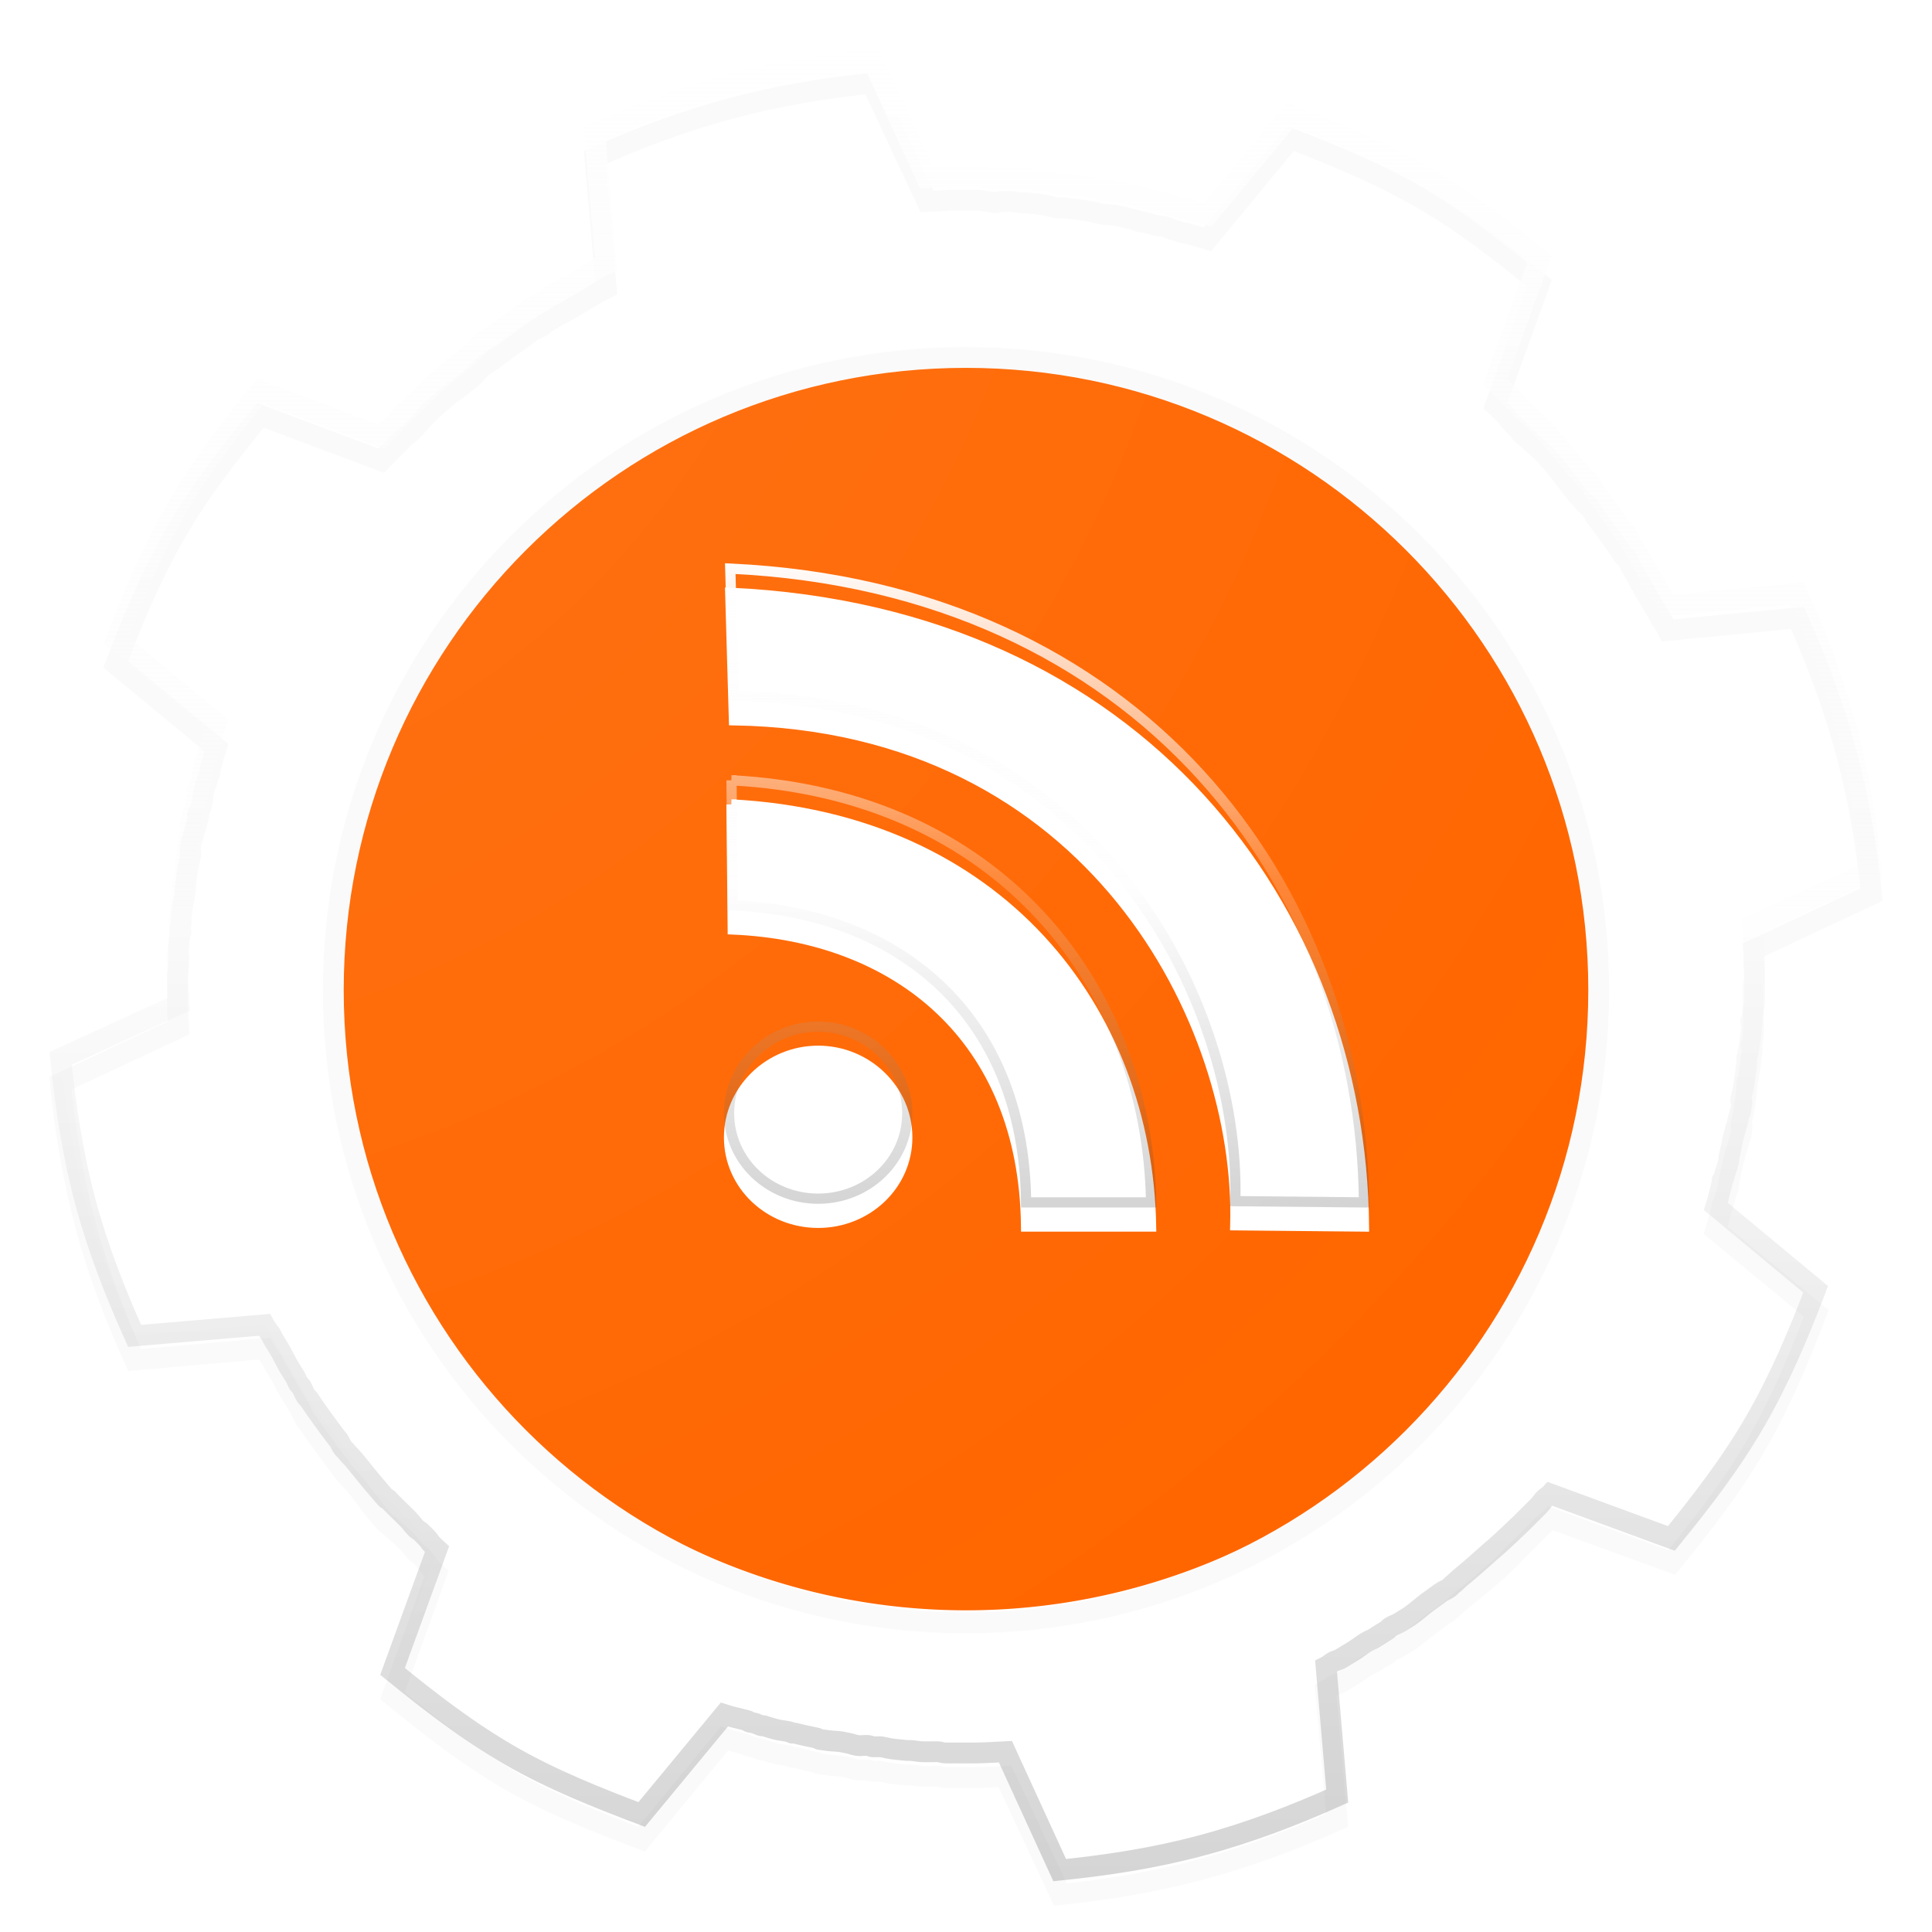 <?xml version="1.0" encoding="UTF-8" standalone="no"?>
<!-- Created with Inkscape (http://www.inkscape.org/) -->

<svg
   xmlns:dc="http://purl.org/dc/elements/1.1/"
   xmlns:cc="http://creativecommons.org/ns#"
   xmlns:rdf="http://www.w3.org/1999/02/22-rdf-syntax-ns#"
   xmlns:svg="http://www.w3.org/2000/svg"
   xmlns="http://www.w3.org/2000/svg"
   xmlns:xlink="http://www.w3.org/1999/xlink"
   xmlns:sodipodi="http://sodipodi.sourceforge.net/DTD/sodipodi-0.dtd"
   xmlns:inkscape="http://www.inkscape.org/namespaces/inkscape"
   width="48"
   height="48"
   id="svg2"
   version="1.1"
   inkscape:version="0.48.5 r10040"
   sodipodi:docname="ic_launcher.svg"
   inkscape:export-filename="/Users/tughi/Projects/Aggregator/aggregator-android/app/src/main/res/drawable-xxxhdpi/ic_launcher.png"
   inkscape:export-xdpi="360"
   inkscape:export-ydpi="360">
  <defs
     id="defs4">
    <linearGradient
       id="linearGradient4001">
      <stop
         style="stop-color:#bf360c;stop-opacity:1;"
         offset="0"
         id="stop4003" />
      <stop
         style="stop-color:#ff6d00;stop-opacity:1;"
         offset="1"
         id="stop4005" />
    </linearGradient>
    <linearGradient
       id="linearGradient3962">
      <stop
         id="stop3964"
         offset="0"
         style="stop-color:#ffffff;stop-opacity:1;" />
      <stop
         style="stop-color:#fafafa;stop-opacity:0.2;"
         offset="0.479"
         id="stop3966" />
      <stop
         id="stop3968"
         offset="1"
         style="stop-color:#212121;stop-opacity:0.2;" />
    </linearGradient>
    <linearGradient
       inkscape:collect="always"
       id="linearGradient4669">
      <stop
         style="stop-color:#ffffff;stop-opacity:0.1"
         offset="0"
         id="stop4671" />
      <stop
         style="stop-color:#ffffff;stop-opacity:0;"
         offset="1"
         id="stop4673" />
    </linearGradient>
    <linearGradient
       id="linearGradient4638">
      <stop
         style="stop-color:#c0360c;stop-opacity:0.2;"
         offset="0"
         id="stop4640" />
      <stop
         style="stop-color:#ffffff;stop-opacity:0.2;"
         offset="1"
         id="stop4642" />
    </linearGradient>
    <linearGradient
       inkscape:collect="always"
       id="linearGradient4628">
      <stop
         style="stop-color:#bf360c;stop-opacity:0"
         offset="0"
         id="stop4630" />
      <stop
         style="stop-color:#000000;stop-opacity:0;"
         offset="1"
         id="stop4632" />
    </linearGradient>
    <linearGradient
       id="linearGradient4618">
      <stop
         style="stop-color:#ffffff;stop-opacity:0.2"
         offset="0"
         id="stop4620" />
      <stop
         style="stop-color:#bf360c;stop-opacity:1;"
         offset="1"
         id="stop4622" />
    </linearGradient>
    <linearGradient
       id="linearGradient4606">
      <stop
         style="stop-color:#bf360c;stop-opacity:0.4"
         offset="0"
         id="stop4608" />
      <stop
         id="stop4614"
         offset="0.75"
         style="stop-color:#ffffff;stop-opacity:0" />
      <stop
         style="stop-color:#ffffff;stop-opacity:0"
         offset="1"
         id="stop4610" />
    </linearGradient>
    <linearGradient
       id="linearGradient4525">
      <stop
         style="stop-color:#ffffff;stop-opacity:1;"
         offset="0"
         id="stop4527" />
      <stop
         id="stop4533"
         offset="0.5"
         style="stop-color:#fafafa;stop-opacity:0.2;" />
      <stop
         style="stop-color:#212121;stop-opacity:0.2;"
         offset="1"
         id="stop4529" />
    </linearGradient>
    <linearGradient
       id="linearGradient4198">
      <stop
         style="stop-color:#ffffff;stop-opacity:0.4"
         offset="0"
         id="stop4200" />
      <stop
         id="stop4208"
         offset="0.5"
         style="stop-color:#e0e0e0;stop-opacity:0.2" />
      <stop
         style="stop-color:#212121;stop-opacity:0.2"
         offset="1"
         id="stop4202" />
    </linearGradient>
    <linearGradient
       id="linearGradient4815">
      <stop
         style="stop-color:#212121;stop-opacity:0.2"
         offset="0"
         id="stop4817" />
      <stop
         id="stop4595"
         offset="0.5"
         style="stop-color:#e0e0e0;stop-opacity:0.2;" />
      <stop
         style="stop-color:#e0e0e0;stop-opacity:0;"
         offset="1"
         id="stop4819" />
    </linearGradient>
    <linearGradient
       id="linearGradient4803">
      <stop
         style="stop-color:#ff6600;stop-opacity:1"
         offset="0"
         id="stop4805" />
      <stop
         id="stop4813"
         offset="0.63"
         style="stop-color:#ffffff;stop-opacity:1;" />
      <stop
         style="stop-color:#ffffff;stop-opacity:1"
         offset="1"
         id="stop4807" />
    </linearGradient>
    <linearGradient
       inkscape:collect="always"
       id="linearGradient3846">
      <stop
         style="stop-color:#000000;stop-opacity:0"
         offset="0"
         id="stop3848" />
      <stop
         style="stop-color:#000000;stop-opacity:0.1"
         offset="1"
         id="stop3850" />
    </linearGradient>
    <linearGradient
       id="linearGradient3839">
      <stop
         style="stop-color:#cccccc;stop-opacity:1"
         offset="0"
         id="stop3841" />
      <stop
         id="stop3847"
         offset="0.5"
         style="stop-color:#999999;stop-opacity:1" />
      <stop
         style="stop-color:#cccccc;stop-opacity:1"
         offset="1"
         id="stop3843" />
    </linearGradient>
    <linearGradient
       id="linearGradient3833">
      <stop
         style="stop-color:#ffffff;stop-opacity:0.498"
         offset="0"
         id="stop3835" />
      <stop
         style="stop-color:#ffffff;stop-opacity:0.127"
         offset="1"
         id="stop3837" />
    </linearGradient>
    <linearGradient
       id="linearGradient3830">
      <stop
         id="stop3832"
         offset="0"
         style="stop-color:#a0a0a0;stop-opacity:1" />
      <stop
         id="stop3834"
         offset="1"
         style="stop-color:#d7d7d7;stop-opacity:1" />
    </linearGradient>
    <linearGradient
       id="linearGradient4506">
      <stop
         id="stop4508"
         offset="0"
         style="stop-color:#ffffff;stop-opacity:0.784;" />
      <stop
         id="stop4510"
         offset="1"
         style="stop-color:#ffffff;stop-opacity:0" />
    </linearGradient>
    <linearGradient
       id="linearGradient4107">
      <stop
         id="stop4109"
         offset="0"
         style="stop-color:#ffffff;stop-opacity:0.534;" />
      <stop
         id="stop4113"
         offset="1"
         style="stop-color:#ffffff;stop-opacity:0;" />
    </linearGradient>
    <linearGradient
       id="linearGradient4000">
      <stop
         style="stop-color:#99cc33;stop-opacity:1"
         offset="0"
         id="stop4002" />
      <stop
         style="stop-color:#669900;stop-opacity:1"
         offset="1"
         id="stop4004" />
    </linearGradient>
    <linearGradient
       id="linearGradient3939">
      <stop
         style="stop-color:#000000;stop-opacity:1;"
         offset="0"
         id="stop3941" />
      <stop
         id="stop3947"
         offset="0.5"
         style="stop-color:#000000;stop-opacity:1;" />
      <stop
         style="stop-color:#cccccc;stop-opacity:1;"
         offset="1"
         id="stop3943" />
    </linearGradient>
    <linearGradient
       inkscape:collect="always"
       xlink:href="#linearGradient3939"
       id="linearGradient3945"
       x1="24"
       y1="4"
       x2="24"
       y2="24"
       gradientUnits="userSpaceOnUse" />
    <linearGradient
       inkscape:collect="always"
       xlink:href="#linearGradient3939"
       id="linearGradient3974"
       gradientUnits="userSpaceOnUse"
       x1="24"
       y1="4"
       x2="24"
       y2="24"
       gradientTransform="matrix(0.966,-0.259,0.259,0.966,-5.394,1011.392)" />
    <linearGradient
       inkscape:collect="always"
       xlink:href="#linearGradient3939"
       id="linearGradient3978"
       gradientUnits="userSpaceOnUse"
       gradientTransform="matrix(0,-1,1,0,0,1052.362)"
       x1="24"
       y1="4"
       x2="24"
       y2="24" />
    <linearGradient
       inkscape:collect="always"
       xlink:href="#linearGradient3939"
       id="linearGradient3982"
       gradientUnits="userSpaceOnUse"
       gradientTransform="matrix(-0.707,-0.707,0.707,-0.707,24,1062.303)"
       x1="24"
       y1="4"
       x2="24"
       y2="24" />
    <linearGradient
       inkscape:collect="always"
       xlink:href="#linearGradient3939"
       id="linearGradient3986"
       gradientUnits="userSpaceOnUse"
       gradientTransform="matrix(-1,0,0,-1,48,1052.362)"
       x1="24"
       y1="4"
       x2="24"
       y2="24" />
    <linearGradient
       inkscape:collect="always"
       xlink:href="#linearGradient3939"
       id="linearGradient3990"
       gradientUnits="userSpaceOnUse"
       gradientTransform="matrix(-0.707,0.707,-0.707,-0.707,57.941,1028.362)"
       x1="24"
       y1="4"
       x2="24"
       y2="24" />
    <linearGradient
       inkscape:collect="always"
       xlink:href="#linearGradient3939"
       id="linearGradient3994"
       gradientUnits="userSpaceOnUse"
       gradientTransform="matrix(0,1,-1,0,48,1004.362)"
       x1="24"
       y1="4"
       x2="24"
       y2="24" />
    <linearGradient
       inkscape:collect="always"
       xlink:href="#linearGradient3939"
       id="linearGradient3998"
       gradientUnits="userSpaceOnUse"
       gradientTransform="matrix(0.707,0.707,-0.707,0.707,24,994.421)"
       x1="24"
       y1="4"
       x2="24"
       y2="24" />
    <linearGradient
       inkscape:collect="always"
       xlink:href="#linearGradient4000"
       id="linearGradient4006"
       x1="8"
       y1="24"
       x2="40"
       y2="24"
       gradientUnits="userSpaceOnUse" />
    <linearGradient
       inkscape:collect="always"
       xlink:href="#linearGradient3939"
       id="linearGradient4032"
       gradientUnits="userSpaceOnUse"
       gradientTransform="matrix(0.707,-0.707,0.707,0.707,-9.941,24)"
       x1="24"
       y1="4"
       x2="24"
       y2="24" />
    <linearGradient
       inkscape:collect="always"
       xlink:href="#linearGradient3939"
       id="linearGradient4055"
       gradientUnits="userSpaceOnUse"
       gradientTransform="matrix(0.259,0.966,-0.966,0.259,40.971,998.968)"
       x1="24"
       y1="4"
       x2="24"
       y2="24" />
    <linearGradient
       inkscape:collect="always"
       xlink:href="#linearGradient3939"
       id="linearGradient4057"
       gradientUnits="userSpaceOnUse"
       gradientTransform="matrix(-0.5,0.866,-0.866,-0.5,56.785,1019.578)"
       x1="24"
       y1="4"
       x2="24"
       y2="24" />
    <linearGradient
       inkscape:collect="always"
       xlink:href="#linearGradient3939"
       id="linearGradient4059"
       gradientUnits="userSpaceOnUse"
       gradientTransform="matrix(-0.966,0.259,-0.259,-0.966,53.394,1045.333)"
       x1="24"
       y1="4"
       x2="24"
       y2="24" />
    <linearGradient
       inkscape:collect="always"
       xlink:href="#linearGradient3939"
       id="linearGradient4061"
       gradientUnits="userSpaceOnUse"
       gradientTransform="matrix(-0.866,-0.5,0.5,-0.866,32.785,1061.147)"
       x1="24"
       y1="4"
       x2="24"
       y2="24" />
    <linearGradient
       inkscape:collect="always"
       xlink:href="#linearGradient3939"
       id="linearGradient4063"
       gradientUnits="userSpaceOnUse"
       gradientTransform="matrix(-0.259,-0.966,0.966,-0.259,7.029,1057.756)"
       x1="24"
       y1="4"
       x2="24"
       y2="24" />
    <linearGradient
       inkscape:collect="always"
       xlink:href="#linearGradient3939"
       id="linearGradient4065"
       gradientUnits="userSpaceOnUse"
       gradientTransform="matrix(0.5,-0.866,0.866,0.5,-8.785,1037.147)"
       x1="24"
       y1="4"
       x2="24"
       y2="24" />
    <linearGradient
       inkscape:collect="always"
       xlink:href="#linearGradient3939"
       id="linearGradient4067"
       gradientUnits="userSpaceOnUse"
       x1="24"
       y1="4"
       x2="24"
       y2="24"
       gradientTransform="matrix(0.866,0.5,-0.5,0.866,15.215,995.578)" />
    <linearGradient
       inkscape:collect="always"
       xlink:href="#linearGradient3939"
       id="linearGradient4081"
       gradientUnits="userSpaceOnUse"
       gradientTransform="matrix(0.866,0.5,-0.5,0.866,15.215,995.578)"
       x1="24"
       y1="4"
       x2="24"
       y2="24" />
    <linearGradient
       inkscape:collect="always"
       xlink:href="#linearGradient3939"
       id="linearGradient4083"
       gradientUnits="userSpaceOnUse"
       gradientTransform="matrix(0.966,-0.259,0.259,0.966,-5.394,1011.392)"
       x1="24"
       y1="4"
       x2="24"
       y2="24" />
    <linearGradient
       inkscape:collect="always"
       xlink:href="#linearGradient3939"
       id="linearGradient4085"
       gradientUnits="userSpaceOnUse"
       gradientTransform="matrix(0.5,-0.866,0.866,0.5,-8.785,1037.147)"
       x1="24"
       y1="4"
       x2="24"
       y2="24" />
    <linearGradient
       inkscape:collect="always"
       xlink:href="#linearGradient3939"
       id="linearGradient4087"
       gradientUnits="userSpaceOnUse"
       gradientTransform="matrix(-0.259,-0.966,0.966,-0.259,7.029,1057.756)"
       x1="24"
       y1="4"
       x2="24"
       y2="24" />
    <linearGradient
       inkscape:collect="always"
       xlink:href="#linearGradient3939"
       id="linearGradient4089"
       gradientUnits="userSpaceOnUse"
       gradientTransform="matrix(-0.866,-0.5,0.5,-0.866,32.785,1061.147)"
       x1="24"
       y1="4"
       x2="24"
       y2="24" />
    <linearGradient
       inkscape:collect="always"
       xlink:href="#linearGradient3939"
       id="linearGradient4091"
       gradientUnits="userSpaceOnUse"
       gradientTransform="matrix(-0.966,0.259,-0.259,-0.966,53.394,1045.333)"
       x1="24"
       y1="4"
       x2="24"
       y2="24" />
    <linearGradient
       inkscape:collect="always"
       xlink:href="#linearGradient3939"
       id="linearGradient4093"
       gradientUnits="userSpaceOnUse"
       gradientTransform="matrix(-0.5,0.866,-0.866,-0.5,56.785,1019.578)"
       x1="24"
       y1="4"
       x2="24"
       y2="24" />
    <linearGradient
       inkscape:collect="always"
       xlink:href="#linearGradient3939"
       id="linearGradient4095"
       gradientUnits="userSpaceOnUse"
       gradientTransform="matrix(0.259,0.966,-0.966,0.259,40.971,998.968)"
       x1="24"
       y1="4"
       x2="24"
       y2="24" />
    <linearGradient
       inkscape:collect="always"
       xlink:href="#linearGradient4107"
       id="linearGradient4105"
       x1="8"
       y1="24"
       x2="40"
       y2="24"
       gradientUnits="userSpaceOnUse"
       gradientTransform="matrix(0,1,-1,0,48,0)" />
    <linearGradient
       inkscape:collect="always"
       xlink:href="#linearGradient4107"
       id="linearGradient4117"
       gradientUnits="userSpaceOnUse"
       x1="8"
       y1="24"
       x2="40"
       y2="24" />
    <linearGradient
       inkscape:collect="always"
       xlink:href="#linearGradient3939"
       id="linearGradient4304"
       gradientUnits="userSpaceOnUse"
       gradientTransform="matrix(0.259,0.966,-0.966,0.259,40.971,998.968)"
       x1="24"
       y1="4"
       x2="24"
       y2="24" />
    <linearGradient
       inkscape:collect="always"
       xlink:href="#linearGradient3939"
       id="linearGradient4307"
       gradientUnits="userSpaceOnUse"
       gradientTransform="matrix(-0.5,0.866,-0.866,-0.5,56.785,1019.578)"
       x1="24"
       y1="4"
       x2="24"
       y2="24" />
    <linearGradient
       inkscape:collect="always"
       xlink:href="#linearGradient3939"
       id="linearGradient4310"
       gradientUnits="userSpaceOnUse"
       gradientTransform="matrix(-0.966,0.259,-0.259,-0.966,53.394,1045.333)"
       x1="24"
       y1="4"
       x2="24"
       y2="24" />
    <linearGradient
       inkscape:collect="always"
       xlink:href="#linearGradient3939"
       id="linearGradient4313"
       gradientUnits="userSpaceOnUse"
       gradientTransform="matrix(-0.866,-0.5,0.5,-0.866,32.785,1061.147)"
       x1="24"
       y1="4"
       x2="24"
       y2="24" />
    <linearGradient
       inkscape:collect="always"
       xlink:href="#linearGradient3939"
       id="linearGradient4316"
       gradientUnits="userSpaceOnUse"
       gradientTransform="matrix(-0.259,-0.966,0.966,-0.259,7.029,1057.756)"
       x1="24"
       y1="4"
       x2="24"
       y2="24" />
    <linearGradient
       inkscape:collect="always"
       xlink:href="#linearGradient3939"
       id="linearGradient4319"
       gradientUnits="userSpaceOnUse"
       gradientTransform="matrix(0.5,-0.866,0.866,0.5,-8.785,1037.147)"
       x1="24"
       y1="4"
       x2="24"
       y2="24" />
    <linearGradient
       inkscape:collect="always"
       xlink:href="#linearGradient3939"
       id="linearGradient4322"
       gradientUnits="userSpaceOnUse"
       gradientTransform="matrix(0.966,-0.259,0.259,0.966,-5.394,1011.392)"
       x1="24"
       y1="4"
       x2="24"
       y2="24" />
    <linearGradient
       inkscape:collect="always"
       xlink:href="#linearGradient3939"
       id="linearGradient4325"
       gradientUnits="userSpaceOnUse"
       gradientTransform="matrix(0.866,0.5,-0.5,0.866,15.215,995.578)"
       x1="24"
       y1="4"
       x2="24"
       y2="24" />
    <radialGradient
       inkscape:collect="always"
       xlink:href="#linearGradient4506"
       id="radialGradient4514"
       cx="13.5"
       cy="24"
       fx="13.5"
       fy="24"
       r="16"
       gradientUnits="userSpaceOnUse" />
    <linearGradient
       inkscape:collect="always"
       xlink:href="#linearGradient4000"
       id="linearGradient4671"
       gradientUnits="userSpaceOnUse"
       x1="8"
       y1="24"
       x2="40"
       y2="24" />
    <radialGradient
       inkscape:collect="always"
       xlink:href="#linearGradient3833"
       id="radialGradient4674"
       gradientUnits="userSpaceOnUse"
       cx="13.5"
       cy="24"
       fx="13.5"
       fy="24"
       r="16" />
    <filter
       id="filter4802"
       inkscape:label="Drop shadow"
       width="1.5"
       height="1.5"
       x="-.25"
       y="-.25">
      <feGaussianBlur
         id="feGaussianBlur4804"
         in="SourceAlpha"
         stdDeviation="1"
         result="blur" />
      <feColorMatrix
         id="feColorMatrix4806"
         result="bluralpha"
         type="matrix"
         values="1 0 0 0 0 0 1 0 0 0 0 0 1 0 0 0 0 0 1 0 " />
      <feOffset
         id="feOffset4808"
         in="bluralpha"
         dx="0"
         dy="1"
         result="offsetBlur" />
      <feMerge
         id="feMerge4810">
        <feMergeNode
           id="feMergeNode4812"
           in="offsetBlur" />
        <feMergeNode
           id="feMergeNode4814"
           in="SourceGraphic" />
      </feMerge>
    </filter>
    <linearGradient
       inkscape:collect="always"
       xlink:href="#linearGradient3830"
       id="linearGradient3840"
       x1="23.959"
       y1="8.954"
       x2="23.959"
       y2="39.094"
       gradientUnits="userSpaceOnUse" />
    <linearGradient
       inkscape:collect="always"
       xlink:href="#linearGradient3846"
       id="linearGradient3852"
       x1="24"
       y1="4"
       x2="24"
       y2="44"
       gradientUnits="userSpaceOnUse" />
    <linearGradient
       inkscape:collect="always"
       xlink:href="#linearGradient3846"
       id="linearGradient3870"
       gradientUnits="userSpaceOnUse"
       x1="24"
       y1="4"
       x2="24"
       y2="44"
       gradientTransform="matrix(1.05,0,0,1.05,-1.2,-1.225)" />
    <linearGradient
       inkscape:collect="always"
       xlink:href="#linearGradient4815"
       id="linearGradient4821"
       x1="24"
       y1="24"
       x2="44"
       y2="44"
       gradientUnits="userSpaceOnUse" />
    <linearGradient
       inkscape:collect="always"
       xlink:href="#linearGradient4198"
       id="linearGradient4204"
       x1="0"
       y1="0"
       x2="0"
       y2="48"
       gradientUnits="userSpaceOnUse" />
    <filter
       style="color-interpolation-filters:sRGB;"
       inkscape:label="Drop Shadow"
       id="filter3525">
      <feFlood
         flood-opacity="0.2"
         flood-color="rgb(0,0,0)"
         result="flood"
         id="feFlood3527" />
      <feComposite
         in="flood"
         in2="SourceGraphic"
         operator="in"
         result="composite1"
         id="feComposite3529" />
      <feGaussianBlur
         in="composite"
         stdDeviation="0.6"
         result="blur"
         id="feGaussianBlur3531" />
      <feOffset
         dx="0"
         dy="0.6"
         result="offset"
         id="feOffset3533" />
      <feComposite
         in="SourceGraphic"
         in2="offset"
         operator="over"
         result="fbSourceGraphic"
         id="feComposite3535" />
      <feColorMatrix
         result="fbSourceGraphicAlpha"
         in="fbSourceGraphic"
         values="0 0 0 -1 0 0 0 0 -1 0 0 0 0 -1 0 0 0 0 1 0"
         id="feColorMatrix3573" />
      <feFlood
         id="feFlood3575"
         flood-opacity="0.2"
         flood-color="rgb(0,0,0)"
         result="flood"
         in="fbSourceGraphic" />
      <feComposite
         id="feComposite3577"
         in2="fbSourceGraphic"
         in="flood"
         operator="in"
         result="composite1" />
      <feGaussianBlur
         id="feGaussianBlur3579"
         in="composite"
         stdDeviation="0.6"
         result="blur" />
      <feOffset
         id="feOffset3581"
         dx="0"
         dy="0.6"
         result="offset" />
      <feComposite
         id="feComposite3583"
         in2="offset"
         in="fbSourceGraphic"
         operator="over"
         result="composite2" />
    </filter>
    <linearGradient
       inkscape:collect="always"
       xlink:href="#linearGradient3962"
       id="linearGradient4531"
       x1="0.78"
       y1="0.779"
       x2="0.78"
       y2="47.219"
       gradientUnits="userSpaceOnUse"
       gradientTransform="matrix(1.034,0,0,1.034,-0.806,-0.805)" />
    <filter
       style="color-interpolation-filters:sRGB;"
       inkscape:label="Drop Shadow"
       id="filter4571">
      <feFlood
         flood-opacity="0.5"
         flood-color="rgb(0,0,0)"
         result="flood"
         id="feFlood4573" />
      <feComposite
         in="flood"
         in2="SourceGraphic"
         operator="in"
         result="composite1"
         id="feComposite4575" />
      <feGaussianBlur
         in="composite"
         stdDeviation="0.6"
         result="blur"
         id="feGaussianBlur4577" />
      <feOffset
         dx="0"
         dy="0.6"
         result="offset"
         id="feOffset4579" />
      <feComposite
         in="SourceGraphic"
         in2="offset"
         operator="over"
         result="composite2"
         id="feComposite4581" />
    </filter>
    <linearGradient
       inkscape:collect="always"
       xlink:href="#linearGradient4525"
       id="linearGradient4603"
       gradientUnits="userSpaceOnUse"
       x1="0"
       y1="0"
       x2="0"
       y2="48" />
    <linearGradient
       inkscape:collect="always"
       xlink:href="#linearGradient4606"
       id="linearGradient4612"
       x1="25"
       y1="23"
       x2="40"
       y2="38"
       gradientUnits="userSpaceOnUse" />
    <linearGradient
       inkscape:collect="always"
       xlink:href="#linearGradient4618"
       id="linearGradient4624"
       x1="25"
       y1="10"
       x2="25"
       y2="38"
       gradientUnits="userSpaceOnUse" />
    <linearGradient
       inkscape:collect="always"
       xlink:href="#linearGradient4628"
       id="linearGradient4634"
       x1="25"
       y1="38"
       x2="25"
       y2="10"
       gradientUnits="userSpaceOnUse" />
    <linearGradient
       inkscape:collect="always"
       xlink:href="#linearGradient4638"
       id="linearGradient4644"
       x1="24"
       y1="38"
       x2="24"
       y2="10"
       gradientUnits="userSpaceOnUse" />
    <filter
       style="color-interpolation-filters:sRGB;"
       inkscape:label="Drop Shadow"
       id="filter4646">
      <feFlood
         flood-opacity="0.5"
         flood-color="rgb(0,0,0)"
         result="flood"
         id="feFlood4648" />
      <feComposite
         in="flood"
         in2="SourceGraphic"
         operator="in"
         result="composite1"
         id="feComposite4650" />
      <feGaussianBlur
         in="composite"
         stdDeviation="0.6"
         result="blur"
         id="feGaussianBlur4652" />
      <feOffset
         dx="0"
         dy="0.6"
         result="offset"
         id="feOffset4654" />
      <feComposite
         in="SourceGraphic"
         in2="offset"
         operator="over"
         result="composite2"
         id="feComposite4656" />
    </filter>
    <radialGradient
       inkscape:collect="always"
       xlink:href="#linearGradient4669"
       id="radialGradient4675"
       cx="1.3317705e-14"
       cy="8.4188359e-06"
       fx="1.3317705e-14"
       fy="8.4188359e-06"
       r="22.492"
       gradientTransform="matrix(0,2.134,-2.134,0,1.7966889e-5,0)"
       gradientUnits="userSpaceOnUse" />
    <filter
       style="color-interpolation-filters:sRGB;"
       inkscape:label="Drop Shadow"
       id="filter4679">
      <feFlood
         flood-opacity="0.5"
         flood-color="rgb(191,54,12)"
         result="flood"
         id="feFlood4681" />
      <feComposite
         in="flood"
         in2="SourceGraphic"
         operator="in"
         result="composite1"
         id="feComposite4683" />
      <feGaussianBlur
         in="composite"
         stdDeviation="0.6"
         result="blur"
         id="feGaussianBlur4685" />
      <feOffset
         dx="0"
         dy="0.6"
         result="offset"
         id="feOffset4687" />
      <feComposite
         in="SourceGraphic"
         in2="offset"
         operator="over"
         result="composite2"
         id="feComposite4689" />
    </filter>
    <linearGradient
       inkscape:collect="always"
       xlink:href="#linearGradient4525"
       id="linearGradient3948"
       x1="18"
       y1="14"
       x2="18"
       y2="30"
       gradientUnits="userSpaceOnUse"
       gradientTransform="matrix(1.016,0,0,1.016,-0.411,-0.348)" />
    <filter
       style="color-interpolation-filters:sRGB;"
       inkscape:label="Drop Shadow"
       id="filter3950">
      <feFlood
         flood-opacity="0.5"
         flood-color="rgb(0,0,0)"
         result="flood"
         id="feFlood3952" />
      <feComposite
         in="flood"
         in2="SourceGraphic"
         operator="in"
         result="composite1"
         id="feComposite3954" />
      <feGaussianBlur
         in="composite"
         stdDeviation="0.6"
         result="blur"
         id="feGaussianBlur3956" />
      <feOffset
         dx="0"
         dy="0.6"
         result="offset"
         id="feOffset3958" />
      <feComposite
         in="SourceGraphic"
         in2="offset"
         operator="over"
         result="composite2"
         id="feComposite3960" />
    </filter>
    <filter
       style="color-interpolation-filters:sRGB;"
       inkscape:label="Drop Shadow"
       id="filter3970">
      <feFlood
         flood-opacity="0.5"
         flood-color="rgb(0,0,0)"
         result="flood"
         id="feFlood3972" />
      <feComposite
         in="flood"
         in2="SourceGraphic"
         operator="in"
         result="composite1"
         id="feComposite3974" />
      <feGaussianBlur
         in="composite"
         stdDeviation="0.6"
         result="blur"
         id="feGaussianBlur3976" />
      <feOffset
         dx="0"
         dy="0.6"
         result="offset"
         id="feOffset3978" />
      <feComposite
         in="SourceGraphic"
         in2="offset"
         operator="over"
         result="composite2"
         id="feComposite3980" />
    </filter>
    <linearGradient
       inkscape:collect="always"
       xlink:href="#linearGradient4001"
       id="linearGradient4007"
       x1="18.758"
       y1="29.168"
       x2="29.142"
       y2="39.552"
       gradientUnits="userSpaceOnUse" />
    <linearGradient
       inkscape:collect="always"
       xlink:href="#linearGradient4001"
       id="linearGradient4011"
       gradientUnits="userSpaceOnUse"
       x1="18.758"
       y1="29.168"
       x2="29.142"
       y2="39.552"
       gradientTransform="translate(4,-4)" />
    <linearGradient
       inkscape:collect="always"
       xlink:href="#linearGradient4001"
       id="linearGradient4015"
       gradientUnits="userSpaceOnUse"
       gradientTransform="translate(8,-8)"
       x1="18.758"
       y1="29.168"
       x2="29.142"
       y2="39.552" />
  </defs>
  <sodipodi:namedview
     id="base"
     pagecolor="#000000"
     bordercolor="#666666"
     borderopacity="1.0"
     inkscape:pageopacity="0"
     inkscape:pageshadow="2"
     inkscape:zoom="10.051237"
     inkscape:cx="23.999999"
     inkscape:cy="24.031249"
     inkscape:document-units="px"
     inkscape:current-layer="layer3"
     showgrid="false"
     inkscape:showpageshadow="false"
     borderlayer="true"
     showguides="false"
     inkscape:guide-bbox="true"
     inkscape:window-width="1276"
     inkscape:window-height="755"
     inkscape:window-x="0"
     inkscape:window-y="0"
     inkscape:window-maximized="1">
    <sodipodi:guide
       orientation="1,0"
       position="24,24"
       id="guide2985" />
    <sodipodi:guide
       id="guide2987"
       position="4,4"
       orientation="1,0" />
    <sodipodi:guide
       orientation="1,0"
       position="44,44"
       id="guide2989" />
    <sodipodi:guide
       orientation="0,1"
       position="44,44"
       id="guide2991" />
    <sodipodi:guide
       orientation="0,1"
       position="4,4"
       id="guide2993" />
    <inkscape:grid
       type="xygrid"
       id="grid4196" />
    <sodipodi:guide
       orientation="0.707,0.707"
       position="18.758,18.832"
       id="guide3990" />
    <sodipodi:guide
       orientation="0.707,0.707"
       position="21.909,21.81"
       id="guide3992" />
    <sodipodi:guide
       orientation="-0.707,0.707"
       position="18.758,18.832"
       id="guide3994" />
    <sodipodi:guide
       orientation="-0.707,0.707"
       position="32.206,11.512"
       id="guide3996" />
  </sodipodi:namedview>
  <g
     inkscape:groupmode="layer"
     id="layer3"
     inkscape:label="Emblem"
     style="display:inline">
    <path
       sodipodi:type="arc"
       style="fill:#ff6600;fill-opacity:1;fill-rule:nonzero;stroke:#ff6600;stroke-width:0.5;stroke-miterlimit:4;stroke-opacity:1;stroke-dasharray:none"
       id="path4630"
       sodipodi:cx="24"
       sodipodi:cy="24"
       sodipodi:rx="14"
       sodipodi:ry="14"
       d="m 38,24 a 14,14 0 1 1 -28,0 14,14 0 1 1 28,0 z"
       transform="matrix(1.123,0,0,1.123,-2.947,-2.947)" />
    <path
       style="fill:#ffffff;fill-opacity:1;fill-rule:nonzero;stroke:#ffffff;stroke-width:0.254;stroke-linecap:butt;stroke-linejoin:miter;stroke-miterlimit:4;stroke-opacity:1;stroke-dasharray:none;filter:url(#filter3970)"
       d="m 18.143,14.127 0.092,3.168 c 8.895,0.149 12.595,7.532 12.455,12.547 l 3.198,0.031 C 33.819,22.032 28.354,14.603 18.143,14.127 z m 0.031,5.259 0.031,3.106 c 4.043,0.172 7.237,2.65 7.288,7.381 l 3.106,0 C 28.508,24.491 24.819,19.734 18.173,19.386 z m 2.153,6.12 c -1.216,0 -2.214,0.969 -2.214,2.153 0,1.184 0.998,2.122 2.214,2.122 1.216,0 2.214,-0.938 2.214,-2.122 0,-1.184 -0.998,-2.153 -2.214,-2.153 z"
       id="path5270"
       inkscape:connector-curvature="0" />
    <path
       inkscape:connector-curvature="0"
       id="path3939"
       d="m 18.143,14.127 0.092,3.168 c 8.895,0.149 12.595,7.532 12.455,12.547 l 3.198,0.031 C 33.819,22.032 28.354,14.603 18.143,14.127 z m 0.031,5.259 0.031,3.106 c 4.043,0.172 7.237,2.65 7.288,7.381 l 3.106,0 C 28.508,24.491 24.819,19.734 18.173,19.386 z m 2.153,6.12 c -1.216,0 -2.214,0.969 -2.214,2.153 0,1.184 0.998,2.122 2.214,2.122 1.216,0 2.214,-0.938 2.214,-2.122 0,-1.184 -0.998,-2.153 -2.214,-2.153 z"
       style="fill:none;stroke:url(#linearGradient3948);stroke-width:0.254;stroke-linecap:butt;stroke-linejoin:miter;stroke-miterlimit:4;stroke-opacity:1;stroke-dasharray:none" />
  </g>
  <g
     inkscape:groupmode="layer"
     id="layer2"
     inkscape:label="Wheel"
     style="display:inline">
    <path
       style="fill:#ffffff;fill-opacity:1;fill-rule:nonzero;stroke:#fafafa;stroke-width:0.517;stroke-linecap:butt;stroke-linejoin:miter;stroke-miterlimit:4;stroke-opacity:1;stroke-dasharray:none;filter:url(#filter4646)"
       d="M 21.656 1.469 C 20.482 1.589 19.334 1.778 18.156 2.094 C 16.979 2.409 15.859 2.83 14.781 3.312 L 15.062 6.562 C 14.993 6.598 14.944 6.62 14.875 6.656 C 14.826 6.68 14.767 6.724 14.719 6.75 C 14.612 6.809 14.513 6.877 14.406 6.938 C 14.278 7.009 14.158 7.083 14.031 7.156 C 13.976 7.19 13.899 7.216 13.844 7.25 C 13.813 7.265 13.779 7.295 13.75 7.312 C 13.664 7.365 13.616 7.384 13.531 7.438 C 13.511 7.45 13.489 7.487 13.469 7.5 C 13.411 7.531 13.336 7.558 13.281 7.594 C 13.261 7.607 13.239 7.612 13.219 7.625 C 13.133 7.682 13.052 7.754 12.969 7.812 C 12.818 7.916 12.679 8.017 12.531 8.125 C 12.421 8.209 12.299 8.291 12.188 8.375 C 12.125 8.422 12.062 8.452 12 8.5 C 11.981 8.515 11.956 8.548 11.938 8.562 C 11.844 8.636 11.78 8.736 11.688 8.812 C 11.45 9.009 11.195 9.173 10.969 9.375 C 10.887 9.448 10.799 9.518 10.719 9.594 C 10.547 9.754 10.387 9.96 10.219 10.125 C 10.15 10.192 10.067 10.244 10 10.312 C 9.912 10.401 9.836 10.471 9.75 10.562 C 9.707 10.608 9.667 10.642 9.625 10.688 C 9.583 10.734 9.511 10.797 9.469 10.844 L 6.469 9.719 C 5.723 10.634 4.984 11.57 4.375 12.625 C 3.766 13.68 3.295 14.803 2.875 15.906 L 5.375 17.969 C 5.314 18.157 5.272 18.342 5.219 18.531 C 5.215 18.545 5.223 18.548 5.219 18.562 C 5.216 18.571 5.221 18.585 5.219 18.594 C 5.215 18.608 5.192 18.642 5.188 18.656 C 5.161 18.729 5.145 18.8 5.125 18.875 C 5.119 18.898 5.1 18.915 5.094 18.938 C 5.084 18.975 5.072 19.025 5.062 19.062 C 5.044 19.132 5.049 19.211 5.031 19.281 C 5.017 19.337 5.011 19.381 5 19.438 C 4.981 19.512 4.923 19.581 4.906 19.656 C 4.904 19.666 4.94 19.678 4.938 19.688 C 4.922 19.758 4.89 19.836 4.875 19.906 C 4.842 20.027 4.805 20.128 4.781 20.25 C 4.777 20.274 4.754 20.289 4.75 20.312 C 4.736 20.383 4.731 20.461 4.719 20.531 C 4.717 20.541 4.72 20.553 4.719 20.562 C 4.717 20.572 4.752 20.584 4.75 20.594 C 4.736 20.688 4.703 20.78 4.688 20.875 C 4.68 20.922 4.663 20.984 4.656 21.031 C 4.644 21.112 4.636 21.201 4.625 21.281 C 4.613 21.371 4.605 21.472 4.594 21.562 C 4.59 21.596 4.598 21.591 4.594 21.625 C 4.588 21.672 4.568 21.735 4.562 21.781 C 4.539 21.919 4.513 22.048 4.5 22.188 C 4.496 22.232 4.499 22.299 4.5 22.344 C 4.495 22.401 4.474 22.443 4.469 22.5 C 4.469 22.521 4.501 22.542 4.5 22.562 C 4.499 22.576 4.47 22.611 4.469 22.625 C 4.462 22.716 4.443 22.815 4.438 22.906 C 4.431 23.028 4.439 23.128 4.438 23.25 C 4.435 23.319 4.439 23.369 4.438 23.438 C 4.432 23.505 4.407 23.587 4.406 23.656 C 4.405 23.723 4.407 23.777 4.406 23.844 C 4.405 23.976 4.404 24.118 4.406 24.25 C 4.41 24.48 4.426 24.706 4.438 24.938 L 1.5 26.312 C 1.62 27.487 1.81 28.666 2.125 29.844 C 2.44 31.021 2.861 32.11 3.344 33.188 L 6.562 32.906 C 6.598 32.976 6.651 33.025 6.688 33.094 C 6.692 33.103 6.714 33.116 6.719 33.125 C 6.739 33.164 6.76 33.211 6.781 33.25 C 6.84 33.357 6.909 33.456 6.969 33.562 C 7.041 33.689 7.114 33.843 7.188 33.969 C 7.237 34.054 7.292 34.135 7.344 34.219 C 7.379 34.277 7.401 34.318 7.438 34.375 C 7.457 34.403 7.451 34.409 7.469 34.438 C 7.512 34.515 7.546 34.614 7.594 34.688 C 7.607 34.707 7.643 34.73 7.656 34.75 C 7.877 35.084 8.133 35.428 8.375 35.75 C 8.389 35.769 8.392 35.762 8.406 35.781 C 8.448 35.847 8.483 35.907 8.531 35.969 C 8.546 35.988 8.579 36.012 8.594 36.031 C 8.668 36.125 8.768 36.22 8.844 36.312 C 9.04 36.55 9.204 36.805 9.406 37.031 C 9.47 37.102 9.527 37.182 9.594 37.25 C 9.603 37.26 9.615 37.24 9.625 37.25 C 9.753 37.389 9.898 37.494 10.031 37.625 C 10.066 37.659 10.122 37.716 10.156 37.75 C 10.224 37.818 10.275 37.902 10.344 37.969 C 10.382 38.006 10.43 38.026 10.469 38.062 C 10.521 38.112 10.543 38.169 10.594 38.219 C 10.639 38.262 10.673 38.333 10.719 38.375 C 10.765 38.417 10.797 38.458 10.844 38.5 L 9.75 41.531 C 10.666 42.277 11.601 43.016 12.656 43.625 C 13.712 44.234 14.834 44.673 15.938 45.094 L 18 42.594 C 18.188 42.655 18.373 42.697 18.562 42.75 C 18.577 42.754 18.58 42.777 18.594 42.781 C 18.64 42.794 18.704 42.8 18.75 42.812 C 18.8 42.831 18.855 42.86 18.906 42.875 C 18.929 42.881 18.946 42.869 18.969 42.875 C 19.006 42.885 19.025 42.896 19.062 42.906 C 19.132 42.924 19.211 42.951 19.281 42.969 C 19.389 42.996 19.518 43.005 19.625 43.031 C 19.648 43.037 19.664 43.057 19.688 43.062 C 19.711 43.068 19.727 43.057 19.75 43.062 C 19.927 43.105 20.103 43.153 20.281 43.188 C 20.305 43.192 20.32 43.215 20.344 43.219 C 20.414 43.234 20.492 43.237 20.562 43.25 C 20.676 43.267 20.791 43.263 20.906 43.281 C 20.954 43.289 21.015 43.306 21.062 43.312 C 21.143 43.325 21.231 43.364 21.312 43.375 C 21.403 43.388 21.503 43.364 21.594 43.375 C 21.627 43.379 21.623 43.402 21.656 43.406 C 21.69 43.411 21.716 43.402 21.75 43.406 C 21.783 43.41 21.841 43.402 21.875 43.406 C 21.993 43.427 22.101 43.457 22.219 43.469 C 22.321 43.478 22.43 43.492 22.531 43.5 C 22.565 43.503 22.591 43.497 22.625 43.5 C 22.716 43.506 22.815 43.526 22.906 43.531 C 23.038 43.539 23.149 43.529 23.281 43.531 C 23.34 43.534 23.41 43.561 23.469 43.562 C 23.536 43.564 23.62 43.561 23.688 43.562 C 23.755 43.563 23.808 43.562 23.875 43.562 C 24.007 43.563 24.149 43.565 24.281 43.562 C 24.512 43.559 24.738 43.543 24.969 43.531 L 26.344 46.469 C 27.518 46.348 28.666 46.159 29.844 45.844 C 31.021 45.528 32.141 45.108 33.219 44.625 L 32.938 41.406 C 33.007 41.371 33.056 41.318 33.125 41.281 C 33.173 41.256 33.233 41.245 33.281 41.219 C 33.388 41.161 33.488 41.092 33.594 41.031 C 33.722 40.959 33.842 40.854 33.969 40.781 C 34.007 40.759 34.053 40.736 34.094 40.719 C 34.111 40.708 34.139 40.698 34.156 40.688 C 34.187 40.672 34.221 40.643 34.25 40.625 C 34.336 40.572 34.384 40.554 34.469 40.5 C 34.489 40.488 34.511 40.449 34.531 40.438 C 34.605 40.39 34.707 40.362 34.781 40.312 C 34.866 40.257 34.947 40.214 35.031 40.156 C 35.181 40.05 35.323 39.922 35.469 39.812 C 35.58 39.731 35.704 39.645 35.812 39.562 C 35.875 39.516 35.938 39.486 36 39.438 C 36.019 39.423 36.044 39.39 36.062 39.375 C 36.156 39.302 36.22 39.233 36.312 39.156 C 36.55 38.96 36.805 38.765 37.031 38.562 C 37.113 38.489 37.201 38.419 37.281 38.344 C 37.453 38.183 37.613 38.009 37.781 37.844 C 37.85 37.776 37.933 37.694 38 37.625 C 38.088 37.536 38.164 37.466 38.25 37.375 C 38.293 37.33 38.333 37.296 38.375 37.25 C 38.417 37.204 38.489 37.172 38.531 37.125 L 41.531 38.219 C 42.277 37.303 43.016 36.368 43.625 35.312 C 44.234 34.257 44.705 33.135 45.125 32.031 L 42.625 29.969 C 42.686 29.781 42.728 29.596 42.781 29.406 C 42.785 29.392 42.777 29.389 42.781 29.375 C 42.784 29.366 42.779 29.353 42.781 29.344 C 42.785 29.329 42.807 29.327 42.812 29.312 C 42.834 29.238 42.854 29.168 42.875 29.094 C 42.881 29.071 42.9 29.023 42.906 29 C 42.916 28.963 42.928 28.944 42.938 28.906 C 42.956 28.837 42.951 28.758 42.969 28.688 C 43.004 28.549 43.03 28.391 43.062 28.25 C 43.08 28.18 43.106 28.101 43.125 28.031 C 43.158 27.911 43.195 27.81 43.219 27.688 C 43.223 27.664 43.246 27.649 43.25 27.625 C 43.264 27.554 43.269 27.477 43.281 27.406 C 43.283 27.397 43.279 27.384 43.281 27.375 C 43.283 27.365 43.248 27.354 43.25 27.344 C 43.264 27.249 43.297 27.158 43.312 27.062 C 43.333 26.934 43.36 26.785 43.375 26.656 C 43.388 26.566 43.395 26.465 43.406 26.375 C 43.41 26.341 43.402 26.346 43.406 26.312 C 43.413 26.265 43.43 26.235 43.438 26.188 C 43.453 26.051 43.486 25.887 43.5 25.75 C 43.509 25.648 43.53 25.539 43.531 25.438 C 43.533 25.417 43.498 25.396 43.5 25.375 C 43.501 25.361 43.53 25.358 43.531 25.344 C 43.538 25.252 43.557 25.154 43.562 25.062 C 43.569 24.941 43.56 24.841 43.562 24.719 C 43.565 24.651 43.557 24.567 43.562 24.5 C 43.564 24.433 43.593 24.38 43.594 24.312 C 43.595 24.245 43.593 24.161 43.594 24.094 C 43.595 23.961 43.596 23.82 43.594 23.688 C 43.59 23.457 43.574 23.231 43.562 23 L 46.5 21.625 C 46.38 20.45 46.19 19.302 45.875 18.125 C 45.56 16.948 45.139 15.827 44.656 14.75 L 41.438 15.062 C 41.402 14.993 41.349 14.913 41.312 14.844 C 41.308 14.834 41.286 14.822 41.281 14.812 C 41.261 14.773 41.24 14.726 41.219 14.688 C 41.16 14.581 41.091 14.482 41.031 14.375 C 40.959 14.248 40.886 14.126 40.812 14 C 40.762 13.915 40.708 13.803 40.656 13.719 C 40.604 13.633 40.585 13.585 40.531 13.5 C 40.488 13.423 40.454 13.324 40.406 13.25 C 40.393 13.23 40.357 13.238 40.344 13.219 C 40.123 12.884 39.867 12.54 39.625 12.219 C 39.611 12.2 39.607 12.176 39.594 12.156 C 39.552 12.091 39.517 12.031 39.469 11.969 C 39.454 11.95 39.421 11.956 39.406 11.938 C 39.332 11.844 39.232 11.749 39.156 11.656 C 38.96 11.419 38.796 11.163 38.594 10.938 C 38.53 10.867 38.473 10.787 38.406 10.719 C 38.265 10.574 38.114 10.454 37.969 10.312 C 37.935 10.279 37.878 10.252 37.844 10.219 C 37.776 10.151 37.725 10.067 37.656 10 C 37.618 9.963 37.569 9.912 37.531 9.875 C 37.479 9.825 37.458 9.769 37.406 9.719 C 37.361 9.676 37.327 9.636 37.281 9.594 C 37.235 9.551 37.203 9.511 37.156 9.469 L 38.25 6.438 C 37.334 5.692 36.399 4.953 35.344 4.344 C 34.288 3.734 33.166 3.264 32.062 2.844 L 30 5.344 C 29.812 5.283 29.627 5.24 29.438 5.188 C 29.423 5.183 29.42 5.192 29.406 5.188 C 29.309 5.16 29.191 5.12 29.094 5.094 C 29.071 5.088 29.054 5.069 29.031 5.062 C 28.994 5.053 28.975 5.041 28.938 5.031 C 28.869 5.013 28.789 5.016 28.719 5 C 28.611 4.973 28.482 4.933 28.375 4.906 C 28.352 4.901 28.336 4.911 28.312 4.906 C 28.289 4.901 28.273 4.88 28.25 4.875 C 28.072 4.834 27.897 4.789 27.719 4.75 C 27.605 4.728 27.489 4.736 27.375 4.719 C 27.281 4.702 27.188 4.67 27.094 4.656 C 27.046 4.649 26.985 4.632 26.938 4.625 C 26.857 4.612 26.769 4.605 26.688 4.594 C 26.597 4.581 26.497 4.574 26.406 4.562 C 26.373 4.558 26.377 4.567 26.344 4.562 C 26.311 4.558 26.283 4.567 26.25 4.562 C 26.217 4.559 26.158 4.537 26.125 4.531 C 26.007 4.51 25.899 4.48 25.781 4.469 C 25.679 4.459 25.57 4.445 25.469 4.438 C 25.435 4.435 25.409 4.44 25.375 4.438 C 25.284 4.431 25.185 4.411 25.094 4.406 C 25.026 4.403 24.942 4.409 24.875 4.406 C 24.81 4.409 24.784 4.438 24.719 4.438 C 24.66 4.435 24.59 4.408 24.531 4.406 C 24.464 4.404 24.38 4.376 24.312 4.375 C 24.245 4.374 24.192 4.375 24.125 4.375 C 23.993 4.374 23.851 4.373 23.719 4.375 C 23.488 4.379 23.262 4.394 23.031 4.406 L 21.656 1.469 z M 24 8.281 C 32.682 8.281 39.719 15.318 39.719 24 C 39.719 32.682 32.682 39.719 24 39.719 C 15.318 39.719 8.281 32.682 8.281 24 C 8.281 15.318 15.318 8.281 24 8.281 z "
       id="path4247" />
    <path
       inkscape:connector-curvature="0"
       id="path4523"
       d="M 21.671,1.477 C 20.497,1.598 19.325,1.775 18.147,2.09 16.97,2.405 15.854,2.833 14.777,3.316 l 0.276,3.248 c -0.07,0.035 -0.115,0.056 -0.184,0.092 -0.049,0.023 -0.105,0.066 -0.153,0.092 -0.107,0.059 -0.199,0.124 -0.306,0.184 -0.128,0.072 -0.241,0.142 -0.368,0.214 -0.056,0.034 -0.128,0.058 -0.184,0.092 -0.03,0.015 -0.063,0.044 -0.092,0.061 -0.086,0.053 -0.16,0.099 -0.245,0.153 -0.02,0.013 -0.041,0.049 -0.061,0.061 -0.057,0.031 -0.13,0.056 -0.184,0.092 -0.02,0.013 -0.041,0.017 -0.061,0.031 -0.086,0.057 -0.162,0.125 -0.245,0.184 -0.151,0.104 -0.281,0.198 -0.429,0.306 -0.111,0.084 -0.226,0.161 -0.337,0.245 -0.062,0.047 -0.153,0.074 -0.214,0.123 -0.019,0.015 -0.042,0.046 -0.061,0.061 -0.094,0.073 -0.152,0.169 -0.245,0.245 -0.238,0.196 -0.479,0.38 -0.705,0.582 -0.082,0.073 -0.165,0.139 -0.245,0.214 -0.172,0.161 -0.353,0.356 -0.521,0.521 -0.068,0.067 -0.147,0.115 -0.214,0.184 -0.088,0.089 -0.159,0.184 -0.245,0.276 -0.043,0.045 -0.08,0.077 -0.123,0.123 -0.042,0.046 -0.111,0.107 -0.153,0.153 L 6.472,9.72 C 5.727,10.636 4.998,11.576 4.389,12.631 3.779,13.687 3.308,14.806 2.887,15.91 l 2.482,2.053 c -0.061,0.188 -0.1,0.393 -0.153,0.582 -0.004,0.014 0.004,0.017 0,0.031 -0.003,0.009 0.003,0.022 0,0.031 -0.004,0.014 -0.027,0.047 -0.031,0.061 -0.026,0.073 -0.041,0.14 -0.061,0.214 -0.006,0.023 -0.025,0.038 -0.031,0.061 -0.01,0.037 -0.021,0.085 -0.031,0.123 -0.018,0.069 -0.013,0.144 -0.031,0.214 -0.014,0.056 -0.02,0.097 -0.031,0.153 -0.019,0.075 -0.075,0.139 -0.092,0.214 -0.002,0.009 0.033,0.021 0.031,0.031 -0.016,0.071 -0.046,0.144 -0.061,0.214 -0.033,0.121 -0.068,0.245 -0.092,0.368 -0.005,0.024 -0.026,0.038 -0.031,0.061 -0.014,0.071 -0.018,0.144 -0.031,0.214 -0.002,0.009 0.002,0.021 0,0.031 -0.002,0.01 0.032,0.021 0.031,0.031 -0.014,0.095 -0.046,0.181 -0.061,0.276 -0.008,0.047 -0.024,0.106 -0.031,0.153 -0.012,0.08 -0.02,0.165 -0.031,0.245 -0.012,0.09 -0.019,0.186 -0.031,0.276 -0.004,0.034 0.004,0.058 0,0.092 -0.006,0.047 -0.025,0.107 -0.031,0.153 -0.023,0.137 -0.049,0.259 -0.061,0.398 -0.004,0.044 -9.996e-4,0.109 0,0.153 -0.005,0.057 -0.026,0.096 -0.031,0.153 -2.102e-4,0.021 0.032,0.041 0.031,0.061 -0.001,0.014 -0.03,0.048 -0.031,0.061 -0.006,0.091 -0.026,0.184 -0.031,0.276 -0.007,0.121 0.002,0.245 0,0.368 -0.003,0.069 0.002,0.115 0,0.184 -0.005,0.067 -0.03,0.146 -0.031,0.214 -0.001,0.067 3.167e-4,0.117 0,0.184 -7.715e-4,0.132 -0.002,0.266 0,0.398 0.004,0.23 0.019,0.474 0.031,0.705 l -2.942,1.348 c 0.12,1.175 0.297,2.377 0.613,3.555 0.315,1.177 0.743,2.263 1.226,3.34 L 6.564,32.916 c 0.035,0.07 0.086,0.115 0.123,0.184 0.005,0.009 0.026,0.021 0.031,0.031 0.02,0.039 0.04,0.084 0.061,0.123 0.059,0.107 0.124,0.199 0.184,0.306 0.073,0.127 0.141,0.272 0.214,0.398 0.05,0.085 0.102,0.161 0.153,0.245 0.036,0.058 0.056,0.126 0.092,0.184 0.019,0.028 0.043,0.033 0.061,0.061 0.044,0.077 0.074,0.171 0.123,0.245 0.013,0.02 0.048,0.042 0.061,0.061 0.22,0.334 0.463,0.659 0.705,0.981 0.014,0.019 0.016,0.012 0.031,0.031 0.042,0.065 0.074,0.152 0.123,0.214 0.015,0.019 0.046,0.042 0.061,0.061 0.074,0.094 0.17,0.183 0.245,0.276 0.196,0.238 0.38,0.479 0.582,0.705 0.063,0.071 0.117,0.146 0.184,0.214 0.01,0.01 0.021,-0.01 0.031,0 0.128,0.139 0.265,0.267 0.398,0.398 0.034,0.034 0.089,0.089 0.123,0.123 0.068,0.068 0.115,0.147 0.184,0.214 0.038,0.037 0.084,0.055 0.123,0.092 0.052,0.05 0.102,0.103 0.153,0.153 0.045,0.043 0.077,0.111 0.123,0.153 0.046,0.042 0.076,0.081 0.123,0.123 l -1.103,3.034 c 0.916,0.745 1.856,1.474 2.911,2.084 1.055,0.609 2.175,1.051 3.279,1.471 l 2.053,-2.482 c 0.188,0.061 0.393,0.1 0.582,0.153 0.014,0.004 0.017,0.027 0.031,0.031 0.046,0.013 0.107,0.018 0.153,0.031 0.05,0.018 0.102,0.047 0.153,0.061 0.023,0.006 0.038,-0.006 0.061,0 0.037,0.01 0.054,0.021 0.092,0.031 0.069,0.018 0.144,0.044 0.214,0.061 0.107,0.027 0.23,0.035 0.337,0.061 0.023,0.005 0.038,0.025 0.061,0.031 0.023,0.005 0.038,-0.005 0.061,0 0.177,0.043 0.373,0.088 0.552,0.123 0.024,0.004 0.038,0.026 0.061,0.031 0.07,0.015 0.144,0.018 0.214,0.031 0.114,0.017 0.222,0.012 0.337,0.031 0.047,0.008 0.106,0.024 0.153,0.031 0.081,0.013 0.163,0.05 0.245,0.061 0.09,0.013 0.186,-0.011 0.276,0 0.034,0.004 0.058,0.027 0.092,0.031 0.034,0.004 0.058,-0.004 0.092,0 0.033,0.004 0.089,-0.004 0.123,0 0.118,0.021 0.219,0.05 0.337,0.061 0.102,0.009 0.205,0.023 0.306,0.031 0.034,0.003 0.058,-0.003 0.092,0 0.091,0.006 0.184,0.026 0.276,0.031 0.132,0.007 0.266,-0.002 0.398,0 0.058,0.002 0.126,0.029 0.184,0.031 0.067,0.002 0.147,-0.001 0.214,0 0.067,9.81e-4 0.117,-3.13e-4 0.184,0 0.132,7.71e-4 0.266,0.002 0.398,0 0.23,-0.004 0.474,-0.019 0.705,-0.031 l 1.348,2.942 c 1.175,-0.12 2.347,-0.297 3.524,-0.613 1.177,-0.315 2.293,-0.743 3.371,-1.226 l -0.276,-3.217 c 0.07,-0.035 0.115,-0.086 0.184,-0.123 0.048,-0.025 0.105,-0.035 0.153,-0.061 0.107,-0.058 0.2,-0.123 0.306,-0.184 0.128,-0.072 0.241,-0.172 0.368,-0.245 0.038,-0.022 0.082,-0.044 0.123,-0.061 0.018,-0.011 0.044,-0.02 0.061,-0.031 0.03,-0.015 0.063,-0.044 0.092,-0.061 0.086,-0.053 0.16,-0.099 0.245,-0.153 0.02,-0.012 0.041,-0.05 0.061,-0.061 0.074,-0.047 0.171,-0.073 0.245,-0.123 0.085,-0.056 0.161,-0.096 0.245,-0.153 0.15,-0.106 0.283,-0.227 0.429,-0.337 0.111,-0.081 0.228,-0.163 0.337,-0.245 0.062,-0.047 0.153,-0.074 0.214,-0.123 0.019,-0.015 0.042,-0.046 0.061,-0.061 0.094,-0.073 0.152,-0.138 0.245,-0.214 0.238,-0.196 0.479,-0.411 0.705,-0.613 0.082,-0.073 0.165,-0.139 0.245,-0.214 0.172,-0.161 0.353,-0.325 0.521,-0.49 0.068,-0.067 0.147,-0.146 0.214,-0.214 0.088,-0.089 0.159,-0.154 0.245,-0.245 0.043,-0.045 0.08,-0.107 0.123,-0.153 0.042,-0.046 0.111,-0.076 0.153,-0.123 l 3.003,1.103 c 0.745,-0.916 1.474,-1.856 2.084,-2.911 0.609,-1.055 1.081,-2.175 1.501,-3.279 L 42.631,29.975 c 0.061,-0.188 0.1,-0.393 0.153,-0.582 0.004,-0.014 -0.004,-0.017 0,-0.031 0.003,-0.009 -0.003,-0.022 0,-0.031 0.004,-0.014 0.026,-0.017 0.031,-0.031 0.022,-0.074 0.04,-0.14 0.061,-0.214 0.006,-0.023 0.024,-0.069 0.031,-0.092 0.01,-0.037 0.021,-0.054 0.031,-0.092 0.018,-0.069 0.013,-0.144 0.031,-0.214 0.035,-0.139 0.059,-0.288 0.092,-0.429 0.017,-0.07 0.042,-0.145 0.061,-0.214 0.034,-0.121 0.068,-0.245 0.092,-0.368 0.004,-0.024 0.026,-0.038 0.031,-0.061 0.014,-0.071 0.018,-0.144 0.031,-0.214 0.002,-0.009 -0.002,-0.021 0,-0.031 0.002,-0.01 -0.032,-0.021 -0.031,-0.031 0.014,-0.095 0.046,-0.181 0.061,-0.276 0.021,-0.128 0.046,-0.27 0.061,-0.398 0.013,-0.09 0.019,-0.186 0.031,-0.276 0.004,-0.034 -0.004,-0.058 0,-0.092 0.007,-0.047 0.023,-0.075 0.031,-0.123 0.016,-0.136 0.048,-0.292 0.061,-0.429 0.009,-0.102 0.03,-0.205 0.031,-0.306 0.002,-0.021 -0.032,-0.041 -0.031,-0.061 0.001,-0.014 0.03,-0.017 0.031,-0.031 0.006,-0.091 0.026,-0.184 0.031,-0.276 0.007,-0.121 -0.002,-0.245 0,-0.368 0.003,-0.068 -0.005,-0.147 0,-0.214 0.002,-0.067 0.03,-0.116 0.031,-0.184 9.81e-4,-0.067 -3.13e-4,-0.147 0,-0.214 7.71e-4,-0.132 0.002,-0.266 0,-0.398 -0.004,-0.23 -0.019,-0.474 -0.031,-0.705 L 46.492,21.64 c -0.12,-1.175 -0.297,-2.347 -0.613,-3.524 -0.315,-1.177 -0.743,-2.293 -1.226,-3.371 l -3.217,0.306 c -0.035,-0.07 -0.086,-0.146 -0.123,-0.214 -0.005,-0.009 -0.026,-0.021 -0.031,-0.031 -0.02,-0.039 -0.04,-0.084 -0.061,-0.123 -0.059,-0.107 -0.124,-0.199 -0.184,-0.306 -0.073,-0.127 -0.141,-0.242 -0.214,-0.368 -0.05,-0.085 -0.102,-0.192 -0.153,-0.276 -0.053,-0.086 -0.099,-0.16 -0.153,-0.245 -0.044,-0.077 -0.074,-0.171 -0.123,-0.245 -0.013,-0.02 -0.048,-0.011 -0.061,-0.031 -0.22,-0.334 -0.463,-0.659 -0.705,-0.981 -0.014,-0.019 -0.018,-0.041 -0.031,-0.061 -0.042,-0.065 -0.074,-0.152 -0.123,-0.214 -0.015,-0.019 -0.046,-0.012 -0.061,-0.031 -0.074,-0.094 -0.17,-0.183 -0.245,-0.276 -0.196,-0.238 -0.38,-0.479 -0.582,-0.705 -0.063,-0.071 -0.117,-0.146 -0.184,-0.214 -0.141,-0.145 -0.284,-0.287 -0.429,-0.429 -0.034,-0.034 -0.088,-0.059 -0.123,-0.092 -0.068,-0.068 -0.115,-0.147 -0.184,-0.214 -0.038,-0.037 -0.085,-0.085 -0.123,-0.123 C 37.492,9.823 37.442,9.77 37.391,9.72 37.345,9.677 37.314,9.639 37.268,9.597 37.222,9.555 37.192,9.517 37.146,9.475 L 38.249,6.441 C 37.333,5.696 36.393,4.967 35.338,4.358 34.282,3.748 33.162,3.276 32.059,2.856 l -2.053,2.482 c -0.188,-0.061 -0.393,-0.1 -0.582,-0.153 -0.014,-0.004 -0.017,0.005 -0.031,0 -0.098,-0.028 -0.209,-0.065 -0.306,-0.092 -0.023,-0.006 -0.038,-0.025 -0.061,-0.031 -0.037,-0.01 -0.055,-0.021 -0.092,-0.031 -0.069,-0.018 -0.144,-0.015 -0.214,-0.031 -0.107,-0.027 -0.23,-0.065 -0.337,-0.092 -0.023,-0.006 -0.038,0.004 -0.061,0 -0.023,-0.005 -0.038,-0.025 -0.061,-0.031 -0.178,-0.041 -0.374,-0.083 -0.552,-0.123 -0.114,-0.022 -0.223,-0.014 -0.337,-0.031 -0.094,-0.017 -0.181,-0.047 -0.276,-0.061 -0.047,-0.008 -0.106,-0.024 -0.153,-0.031 -0.081,-0.013 -0.163,-0.019 -0.245,-0.031 -0.09,-0.012 -0.186,-0.019 -0.276,-0.031 -0.034,-0.004 -0.058,0.004 -0.092,0 -0.033,-0.004 -0.059,0.004 -0.092,0 -0.033,-0.004 -0.089,-0.025 -0.123,-0.031 -0.118,-0.021 -0.219,-0.05 -0.337,-0.061 -0.102,-0.009 -0.205,-0.023 -0.306,-0.031 -0.034,-0.003 -0.058,0.003 -0.092,0 -0.091,-0.006 -0.184,-0.026 -0.276,-0.031 -0.067,-0.004 -0.147,0.003 -0.214,0 -0.065,0.003 -0.119,0.032 -0.184,0.031 -0.058,-0.002 -0.126,-0.029 -0.184,-0.031 -0.067,-0.002 -0.147,-0.03 -0.214,-0.031 -0.067,-0.001 -0.117,3.167e-4 -0.184,0 -0.132,-7.71e-4 -0.266,-0.002 -0.398,0 -0.23,0.004 -0.474,0.019 -0.705,0.031 L 21.671,1.477 z"
       style="fill:none;stroke:url(#linearGradient4531);stroke-width:0.517;stroke-linecap:butt;stroke-linejoin:miter;stroke-miterlimit:4;stroke-opacity:1;stroke-dasharray:none" />
  </g>
  <g
     inkscape:groupmode="layer"
     id="layer1"
     inkscape:label="Light"
     sodipodi:insensitive="true">
    <path
       style="fill:url(#radialGradient4675);fill-opacity:1;stroke:none;display:inline"
       d="M 21.671,1.477 C 20.497,1.598 19.325,1.775 18.147,2.09 16.97,2.405 15.854,2.833 14.777,3.316 l 0.276,3.248 c -0.07,0.035 -0.115,0.056 -0.184,0.092 -0.049,0.023 -0.105,0.066 -0.153,0.092 -0.107,0.059 -0.199,0.124 -0.306,0.184 -0.128,0.072 -0.241,0.142 -0.368,0.214 -0.056,0.034 -0.128,0.058 -0.184,0.092 -0.03,0.015 -0.063,0.044 -0.092,0.061 -0.086,0.053 -0.16,0.099 -0.245,0.153 -0.02,0.013 -0.041,0.049 -0.061,0.061 -0.057,0.031 -0.13,0.056 -0.184,0.092 -0.02,0.013 -0.041,0.017 -0.061,0.031 -0.086,0.057 -0.162,0.125 -0.245,0.184 -0.151,0.104 -0.281,0.198 -0.429,0.306 -0.111,0.084 -0.226,0.161 -0.337,0.245 -0.062,0.047 -0.153,0.074 -0.214,0.123 -0.019,0.015 -0.042,0.046 -0.061,0.061 -0.094,0.073 -0.152,0.169 -0.245,0.245 -0.238,0.196 -0.479,0.38 -0.705,0.582 -0.082,0.073 -0.165,0.139 -0.245,0.214 -0.172,0.161 -0.353,0.356 -0.521,0.521 -0.068,0.067 -0.147,0.115 -0.214,0.184 -0.088,0.089 -0.159,0.184 -0.245,0.276 -0.043,0.045 -0.08,0.077 -0.123,0.123 -0.042,0.046 -0.111,0.107 -0.153,0.153 L 6.472,9.72 C 5.727,10.636 4.998,11.576 4.389,12.631 3.779,13.687 3.308,14.806 2.887,15.91 l 2.482,2.053 c -0.061,0.188 -0.1,0.393 -0.153,0.582 -0.004,0.014 0.004,0.017 0,0.031 -0.003,0.009 0.003,0.022 0,0.031 -0.004,0.014 -0.027,0.047 -0.031,0.061 -0.026,0.073 -0.041,0.14 -0.061,0.214 -0.006,0.023 -0.025,0.038 -0.031,0.061 -0.01,0.037 -0.021,0.085 -0.031,0.123 -0.018,0.069 -0.013,0.144 -0.031,0.214 -0.014,0.056 -0.02,0.097 -0.031,0.153 -0.019,0.075 -0.075,0.139 -0.092,0.214 -0.002,0.009 0.033,0.021 0.031,0.031 -0.016,0.071 -0.046,0.144 -0.061,0.214 -0.033,0.121 -0.068,0.245 -0.092,0.368 -0.005,0.024 -0.026,0.038 -0.031,0.061 -0.014,0.071 -0.018,0.144 -0.031,0.214 -0.002,0.009 0.002,0.021 0,0.031 -0.002,0.01 0.032,0.021 0.031,0.031 -0.014,0.095 -0.046,0.181 -0.061,0.276 -0.008,0.047 -0.024,0.106 -0.031,0.153 -0.012,0.08 -0.02,0.165 -0.031,0.245 -0.012,0.09 -0.019,0.186 -0.031,0.276 -0.004,0.034 0.004,0.058 0,0.092 -0.006,0.047 -0.025,0.107 -0.031,0.153 -0.023,0.137 -0.049,0.259 -0.061,0.398 -0.004,0.044 -9.996e-4,0.109 0,0.153 -0.005,0.057 -0.026,0.096 -0.031,0.153 -2.102e-4,0.021 0.032,0.041 0.031,0.061 -0.001,0.014 -0.03,0.048 -0.031,0.061 -0.006,0.091 -0.026,0.184 -0.031,0.276 -0.007,0.121 0.002,0.245 0,0.368 -0.003,0.069 0.002,0.115 0,0.184 -0.005,0.067 -0.03,0.146 -0.031,0.214 -0.001,0.067 3.167e-4,0.117 0,0.184 -7.715e-4,0.132 -0.002,0.266 0,0.398 0.004,0.23 0.019,0.474 0.031,0.705 l -2.942,1.348 c 0.12,1.175 0.297,2.377 0.613,3.555 0.315,1.177 0.743,2.263 1.226,3.34 L 6.564,32.916 c 0.035,0.07 0.086,0.115 0.123,0.184 0.005,0.009 0.026,0.021 0.031,0.031 0.02,0.039 0.04,0.084 0.061,0.123 0.059,0.107 0.124,0.199 0.184,0.306 0.073,0.127 0.141,0.272 0.214,0.398 0.05,0.085 0.102,0.161 0.153,0.245 0.036,0.058 0.056,0.126 0.092,0.184 0.019,0.028 0.043,0.033 0.061,0.061 0.044,0.077 0.074,0.171 0.123,0.245 0.013,0.02 0.048,0.042 0.061,0.061 0.22,0.334 0.463,0.659 0.705,0.981 0.014,0.019 0.016,0.012 0.031,0.031 0.042,0.065 0.074,0.152 0.123,0.214 0.015,0.019 0.046,0.042 0.061,0.061 0.074,0.094 0.17,0.183 0.245,0.276 0.196,0.238 0.38,0.479 0.582,0.705 0.063,0.071 0.117,0.146 0.184,0.214 0.01,0.01 0.021,-0.01 0.031,0 0.128,0.139 0.265,0.267 0.398,0.398 0.034,0.034 0.089,0.089 0.123,0.123 0.068,0.068 0.115,0.147 0.184,0.214 0.038,0.037 0.084,0.055 0.123,0.092 0.052,0.05 0.102,0.103 0.153,0.153 0.045,0.043 0.077,0.111 0.123,0.153 0.046,0.042 0.076,0.081 0.123,0.123 l -1.103,3.034 c 0.916,0.745 1.856,1.474 2.911,2.084 1.055,0.609 2.175,1.051 3.279,1.471 l 2.053,-2.482 c 0.188,0.061 0.393,0.1 0.582,0.153 0.014,0.004 0.017,0.027 0.031,0.031 0.046,0.013 0.107,0.018 0.153,0.031 0.05,0.018 0.102,0.047 0.153,0.061 0.023,0.006 0.038,-0.006 0.061,0 0.037,0.01 0.054,0.021 0.092,0.031 0.069,0.018 0.144,0.044 0.214,0.061 0.107,0.027 0.23,0.035 0.337,0.061 0.023,0.005 0.038,0.025 0.061,0.031 0.023,0.005 0.038,-0.005 0.061,0 0.177,0.043 0.373,0.088 0.552,0.123 0.024,0.004 0.038,0.026 0.061,0.031 0.07,0.015 0.144,0.018 0.214,0.031 0.114,0.017 0.222,0.012 0.337,0.031 0.047,0.008 0.106,0.024 0.153,0.031 0.081,0.013 0.163,0.05 0.245,0.061 0.09,0.013 0.186,-0.011 0.276,0 0.034,0.004 0.058,0.027 0.092,0.031 0.034,0.004 0.058,-0.004 0.092,0 0.033,0.004 0.089,-0.004 0.123,0 0.118,0.021 0.219,0.05 0.337,0.061 0.102,0.009 0.205,0.023 0.306,0.031 0.034,0.003 0.058,-0.003 0.092,0 0.091,0.006 0.184,0.026 0.276,0.031 0.132,0.007 0.266,-0.002 0.398,0 0.058,0.002 0.126,0.029 0.184,0.031 0.067,0.002 0.147,-0.001 0.214,0 0.067,9.81e-4 0.117,-3.13e-4 0.184,0 0.132,7.71e-4 0.266,0.002 0.398,0 0.23,-0.004 0.474,-0.019 0.705,-0.031 l 1.348,2.942 c 1.175,-0.12 2.347,-0.297 3.524,-0.613 1.177,-0.315 2.293,-0.743 3.371,-1.226 l -0.276,-3.217 c 0.07,-0.035 0.115,-0.086 0.184,-0.123 0.048,-0.025 0.105,-0.035 0.153,-0.061 0.107,-0.058 0.2,-0.123 0.306,-0.184 0.128,-0.072 0.241,-0.172 0.368,-0.245 0.038,-0.022 0.082,-0.044 0.123,-0.061 0.018,-0.011 0.044,-0.02 0.061,-0.031 0.03,-0.015 0.063,-0.044 0.092,-0.061 0.086,-0.053 0.16,-0.099 0.245,-0.153 0.02,-0.012 0.041,-0.05 0.061,-0.061 0.074,-0.047 0.171,-0.073 0.245,-0.123 0.085,-0.056 0.161,-0.096 0.245,-0.153 0.15,-0.106 0.283,-0.227 0.429,-0.337 0.111,-0.081 0.228,-0.163 0.337,-0.245 0.062,-0.047 0.153,-0.074 0.214,-0.123 0.019,-0.015 0.042,-0.046 0.061,-0.061 0.094,-0.073 0.152,-0.138 0.245,-0.214 0.238,-0.196 0.479,-0.411 0.705,-0.613 0.082,-0.073 0.165,-0.139 0.245,-0.214 0.172,-0.161 0.353,-0.325 0.521,-0.49 0.068,-0.067 0.147,-0.146 0.214,-0.214 0.088,-0.089 0.159,-0.154 0.245,-0.245 0.043,-0.045 0.08,-0.107 0.123,-0.153 0.042,-0.046 0.111,-0.076 0.153,-0.123 l 3.003,1.103 c 0.745,-0.916 1.474,-1.856 2.084,-2.911 0.609,-1.055 1.081,-2.175 1.501,-3.279 L 42.631,29.975 c 0.061,-0.188 0.1,-0.393 0.153,-0.582 0.004,-0.014 -0.004,-0.017 0,-0.031 0.003,-0.009 -0.003,-0.022 0,-0.031 0.004,-0.014 0.026,-0.017 0.031,-0.031 0.022,-0.074 0.04,-0.14 0.061,-0.214 0.006,-0.023 0.024,-0.069 0.031,-0.092 0.01,-0.037 0.021,-0.054 0.031,-0.092 0.018,-0.069 0.013,-0.144 0.031,-0.214 0.035,-0.139 0.059,-0.288 0.092,-0.429 0.017,-0.07 0.042,-0.145 0.061,-0.214 0.034,-0.121 0.068,-0.245 0.092,-0.368 0.004,-0.024 0.026,-0.038 0.031,-0.061 0.014,-0.071 0.018,-0.144 0.031,-0.214 0.002,-0.009 -0.002,-0.021 0,-0.031 0.002,-0.01 -0.032,-0.021 -0.031,-0.031 0.014,-0.095 0.046,-0.181 0.061,-0.276 0.021,-0.128 0.046,-0.27 0.061,-0.398 0.013,-0.09 0.019,-0.186 0.031,-0.276 0.004,-0.034 -0.004,-0.058 0,-0.092 0.007,-0.047 0.023,-0.075 0.031,-0.123 0.016,-0.136 0.048,-0.292 0.061,-0.429 0.009,-0.102 0.03,-0.205 0.031,-0.306 0.002,-0.021 -0.032,-0.041 -0.031,-0.061 0.001,-0.014 0.03,-0.017 0.031,-0.031 0.006,-0.091 0.026,-0.184 0.031,-0.276 0.007,-0.121 -0.002,-0.245 0,-0.368 0.003,-0.068 -0.005,-0.147 0,-0.214 0.002,-0.067 0.03,-0.116 0.031,-0.184 9.81e-4,-0.067 -3.13e-4,-0.147 0,-0.214 7.71e-4,-0.132 0.002,-0.266 0,-0.398 -0.004,-0.23 -0.019,-0.474 -0.031,-0.705 L 46.492,21.64 c -0.12,-1.175 -0.297,-2.347 -0.613,-3.524 -0.315,-1.177 -0.743,-2.293 -1.226,-3.371 l -3.217,0.306 c -0.035,-0.07 -0.086,-0.146 -0.123,-0.214 -0.005,-0.009 -0.026,-0.021 -0.031,-0.031 -0.02,-0.039 -0.04,-0.084 -0.061,-0.123 -0.059,-0.107 -0.124,-0.199 -0.184,-0.306 -0.073,-0.127 -0.141,-0.242 -0.214,-0.368 -0.05,-0.085 -0.102,-0.192 -0.153,-0.276 -0.053,-0.086 -0.099,-0.16 -0.153,-0.245 -0.044,-0.077 -0.074,-0.171 -0.123,-0.245 -0.013,-0.02 -0.048,-0.011 -0.061,-0.031 -0.22,-0.334 -0.463,-0.659 -0.705,-0.981 -0.014,-0.019 -0.018,-0.041 -0.031,-0.061 -0.042,-0.065 -0.074,-0.152 -0.123,-0.214 -0.015,-0.019 -0.046,-0.012 -0.061,-0.031 -0.074,-0.094 -0.17,-0.183 -0.245,-0.276 -0.196,-0.238 -0.38,-0.479 -0.582,-0.705 -0.063,-0.071 -0.117,-0.146 -0.184,-0.214 -0.141,-0.145 -0.284,-0.287 -0.429,-0.429 -0.034,-0.034 -0.088,-0.059 -0.123,-0.092 -0.068,-0.068 -0.115,-0.147 -0.184,-0.214 -0.038,-0.037 -0.085,-0.085 -0.123,-0.123 C 37.492,9.823 37.442,9.77 37.391,9.72 37.345,9.677 37.314,9.639 37.268,9.597 37.222,9.555 37.192,9.517 37.146,9.475 L 38.249,6.441 C 37.333,5.696 36.393,4.967 35.338,4.358 34.282,3.748 33.162,3.276 32.059,2.856 l -2.053,2.482 c -0.188,-0.061 -0.393,-0.1 -0.582,-0.153 -0.014,-0.004 -0.017,0.005 -0.031,0 -0.098,-0.028 -0.209,-0.065 -0.306,-0.092 -0.023,-0.006 -0.038,-0.025 -0.061,-0.031 -0.037,-0.01 -0.055,-0.021 -0.092,-0.031 -0.069,-0.018 -0.144,-0.015 -0.214,-0.031 -0.107,-0.027 -0.23,-0.065 -0.337,-0.092 -0.023,-0.006 -0.038,0.004 -0.061,0 -0.023,-0.005 -0.038,-0.025 -0.061,-0.031 -0.178,-0.041 -0.374,-0.083 -0.552,-0.123 -0.114,-0.022 -0.223,-0.014 -0.337,-0.031 -0.094,-0.017 -0.181,-0.047 -0.276,-0.061 -0.047,-0.008 -0.106,-0.024 -0.153,-0.031 -0.081,-0.013 -0.163,-0.019 -0.245,-0.031 -0.09,-0.012 -0.186,-0.019 -0.276,-0.031 -0.034,-0.004 -0.058,0.004 -0.092,0 -0.033,-0.004 -0.059,0.004 -0.092,0 -0.033,-0.004 -0.089,-0.025 -0.123,-0.031 -0.118,-0.021 -0.219,-0.05 -0.337,-0.061 -0.102,-0.009 -0.205,-0.023 -0.306,-0.031 -0.034,-0.003 -0.058,0.003 -0.092,0 -0.091,-0.006 -0.184,-0.026 -0.276,-0.031 -0.067,-0.004 -0.147,0.003 -0.214,0 -0.065,0.003 -0.119,0.032 -0.184,0.031 -0.058,-0.002 -0.126,-0.029 -0.184,-0.031 -0.067,-0.002 -0.147,-0.03 -0.214,-0.031 -0.067,-0.001 -0.117,3.167e-4 -0.184,0 -0.132,-7.71e-4 -0.266,-0.002 -0.398,0 -0.23,0.004 -0.474,0.019 -0.705,0.031 L 21.671,1.477 z"
       id="path4658"
       inkscape:connector-curvature="0" />
  </g>
</svg>
